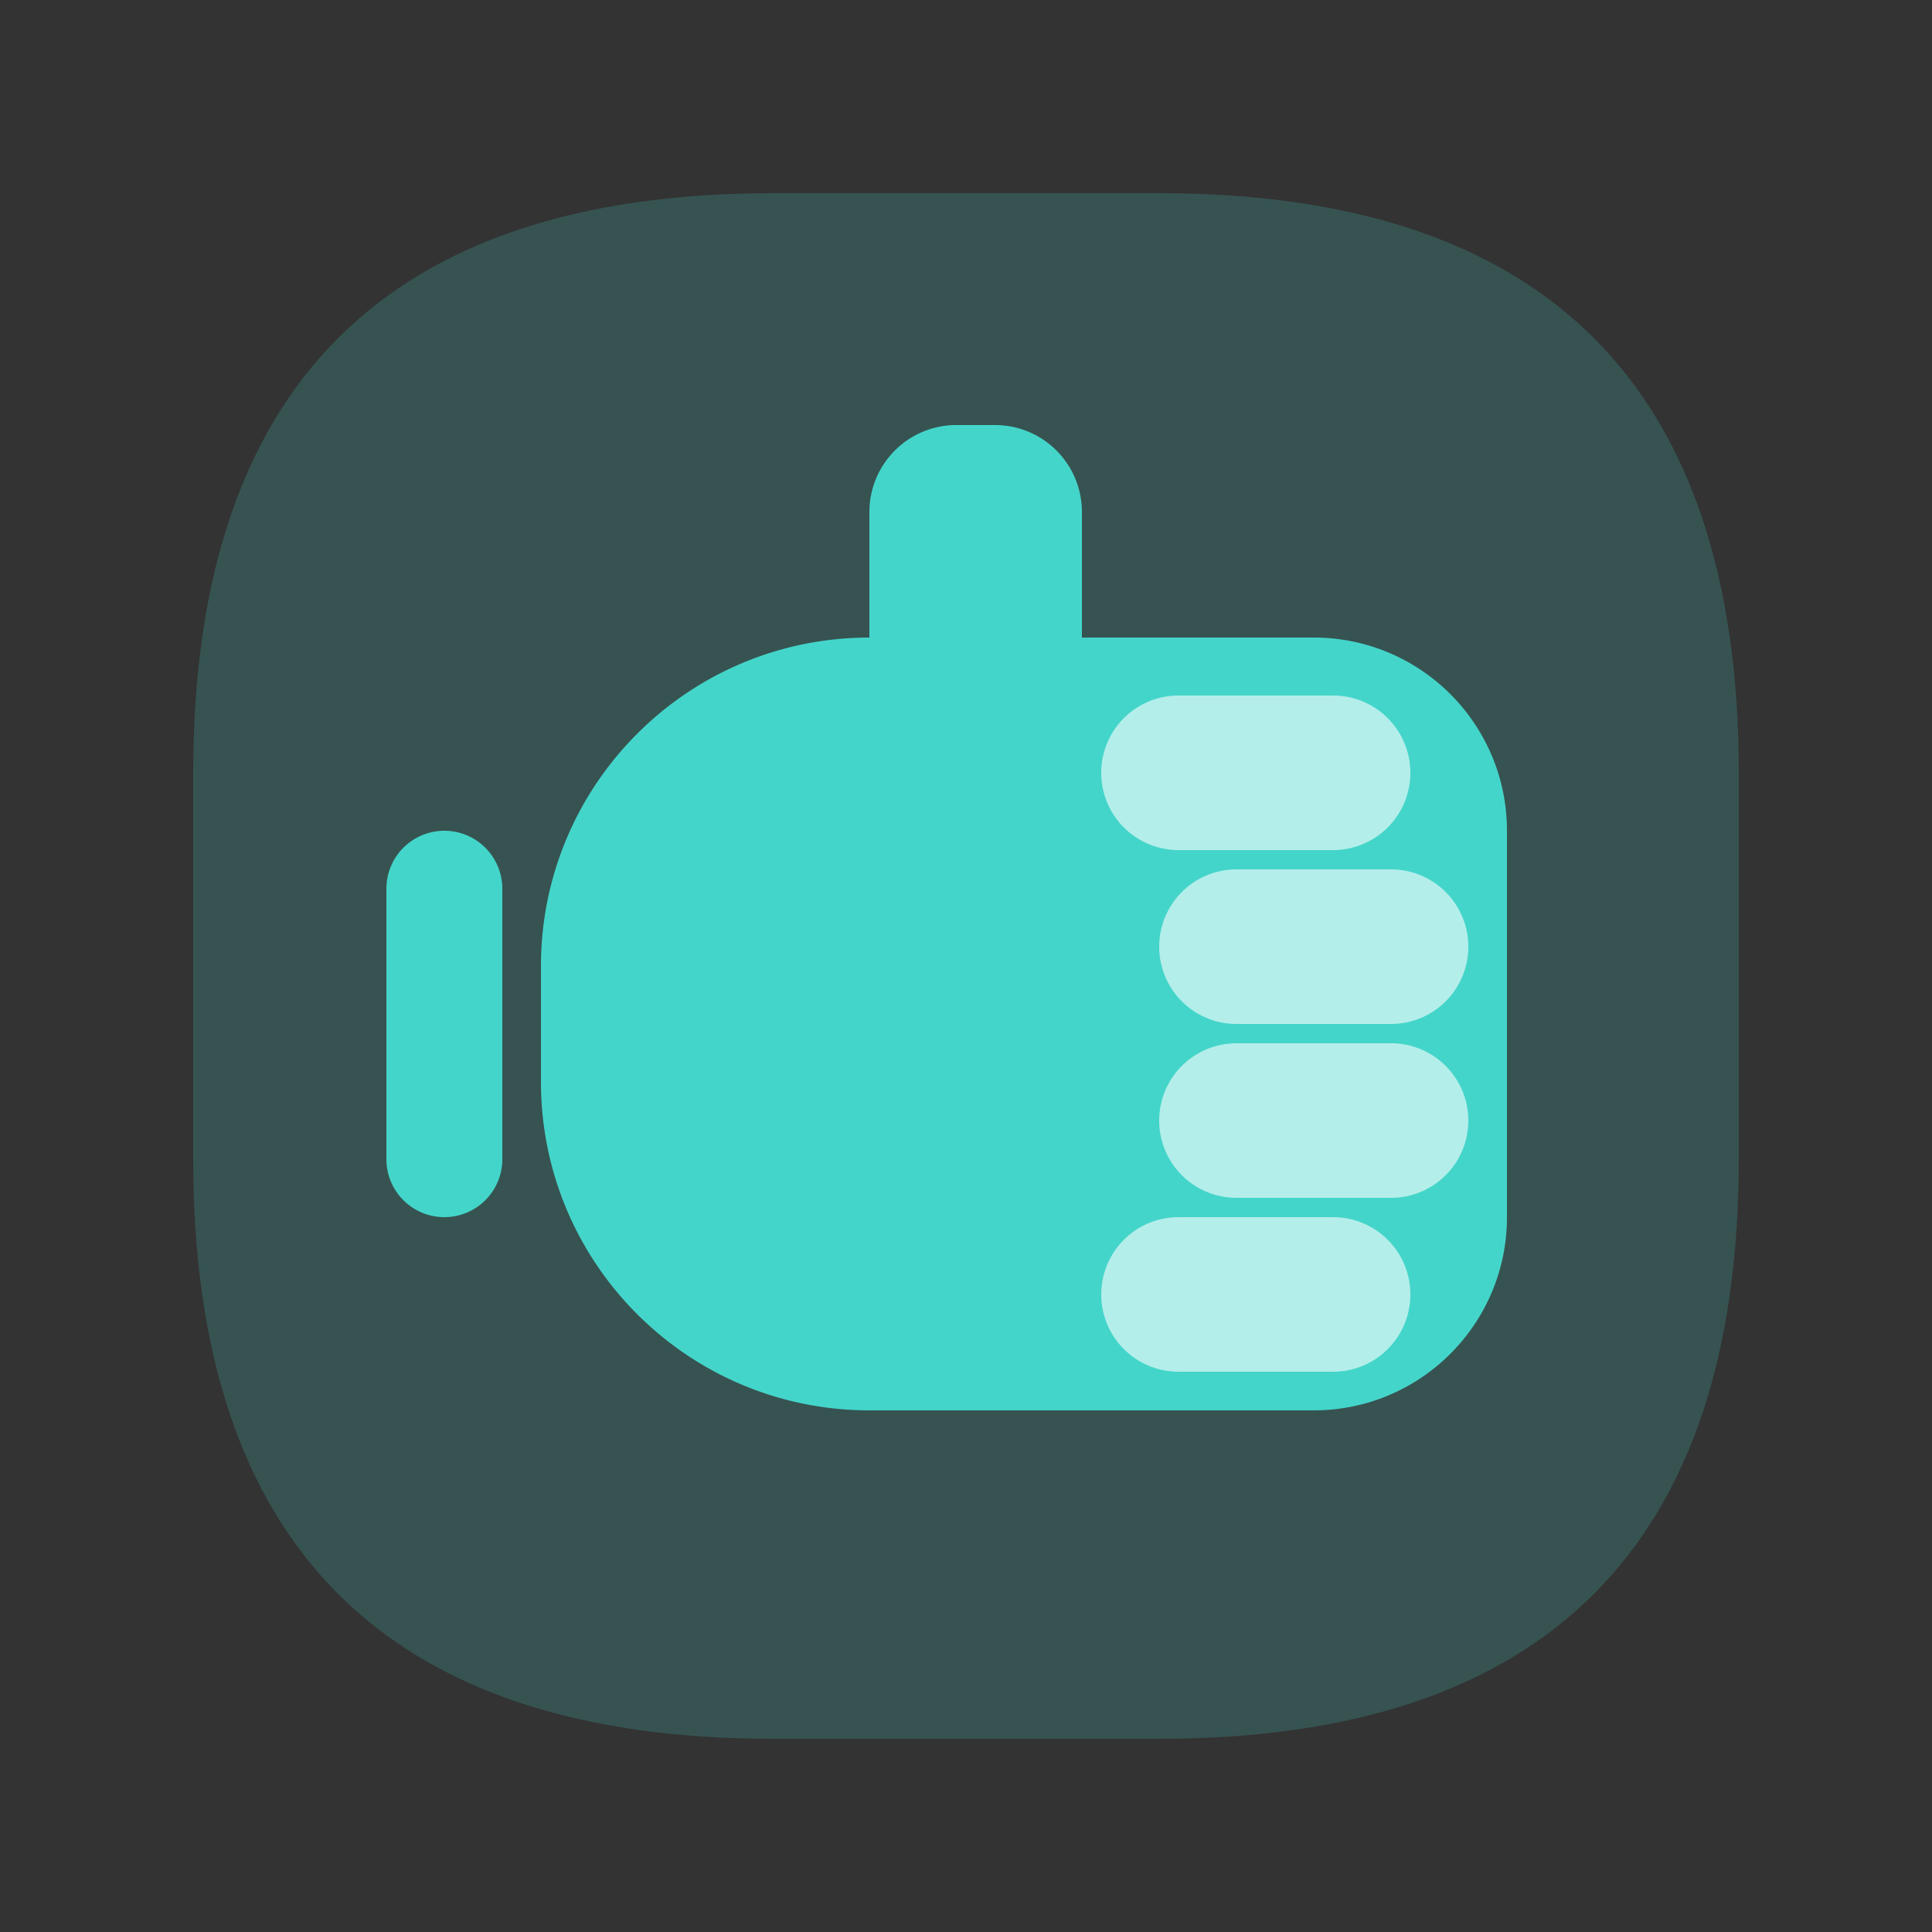 <?xml version="1.0" standalone="no"?><!DOCTYPE svg PUBLIC "-//W3C//DTD SVG 1.1//EN" "http://www.w3.org/Graphics/SVG/1.1/DTD/svg11.dtd"><svg class="icon" width="32px" height="32.00px" viewBox="0 0 1024 1024" version="1.1" xmlns="http://www.w3.org/2000/svg"><rect x="0" y="0" width="1024" height="1024" fill="#333333" stroke="none"/><path d="M102.4 102.4m307.2 0l204.8 0q307.2 0 307.2 307.2l0 204.8q0 307.2-307.2 307.2l-204.8 0q-307.2 0-307.2-307.2l0-204.8q0-307.2 307.2-307.2Z" fill="#44D5CA" opacity=".2" /><path d="M527.36 225.28a46.08 46.08 0 0 1 46.08 46.08V337.92h122.88c56.556 0 102.4 45.844 102.4 102.4v204.8c0 56.556-45.844 102.4-102.4 102.4H460.8c-96.143 0-174.08-77.937-174.08-174.08v-61.44c0-96.143 77.937-174.08 174.08-174.08v-66.56a46.08 46.08 0 0 1 46.08-46.08h20.48zM235.52 440.32a30.72 30.72 0 0 1 30.72 30.72v143.36a30.72 30.72 0 0 1-61.44 0V471.04a30.72 30.72 0 0 1 30.72-30.72z" fill="#44D5CA" /><path d="M706.56 645.12a40.96 40.96 0 1 1 0 81.92h-81.92a40.96 40.96 0 1 1 0-81.92h81.92z m30.72-92.16a40.96 40.96 0 1 1 0 81.92h-81.92a40.96 40.96 0 1 1 0-81.92h81.92z m0-92.16a40.96 40.96 0 1 1 0 81.92h-81.92a40.96 40.96 0 1 1 0-81.92h81.92z m-30.72-92.16a40.96 40.96 0 1 1 0 81.92h-81.92a40.96 40.96 0 1 1 0-81.92h81.92z" fill="#FFFFFF" fill-opacity=".6" /></svg>